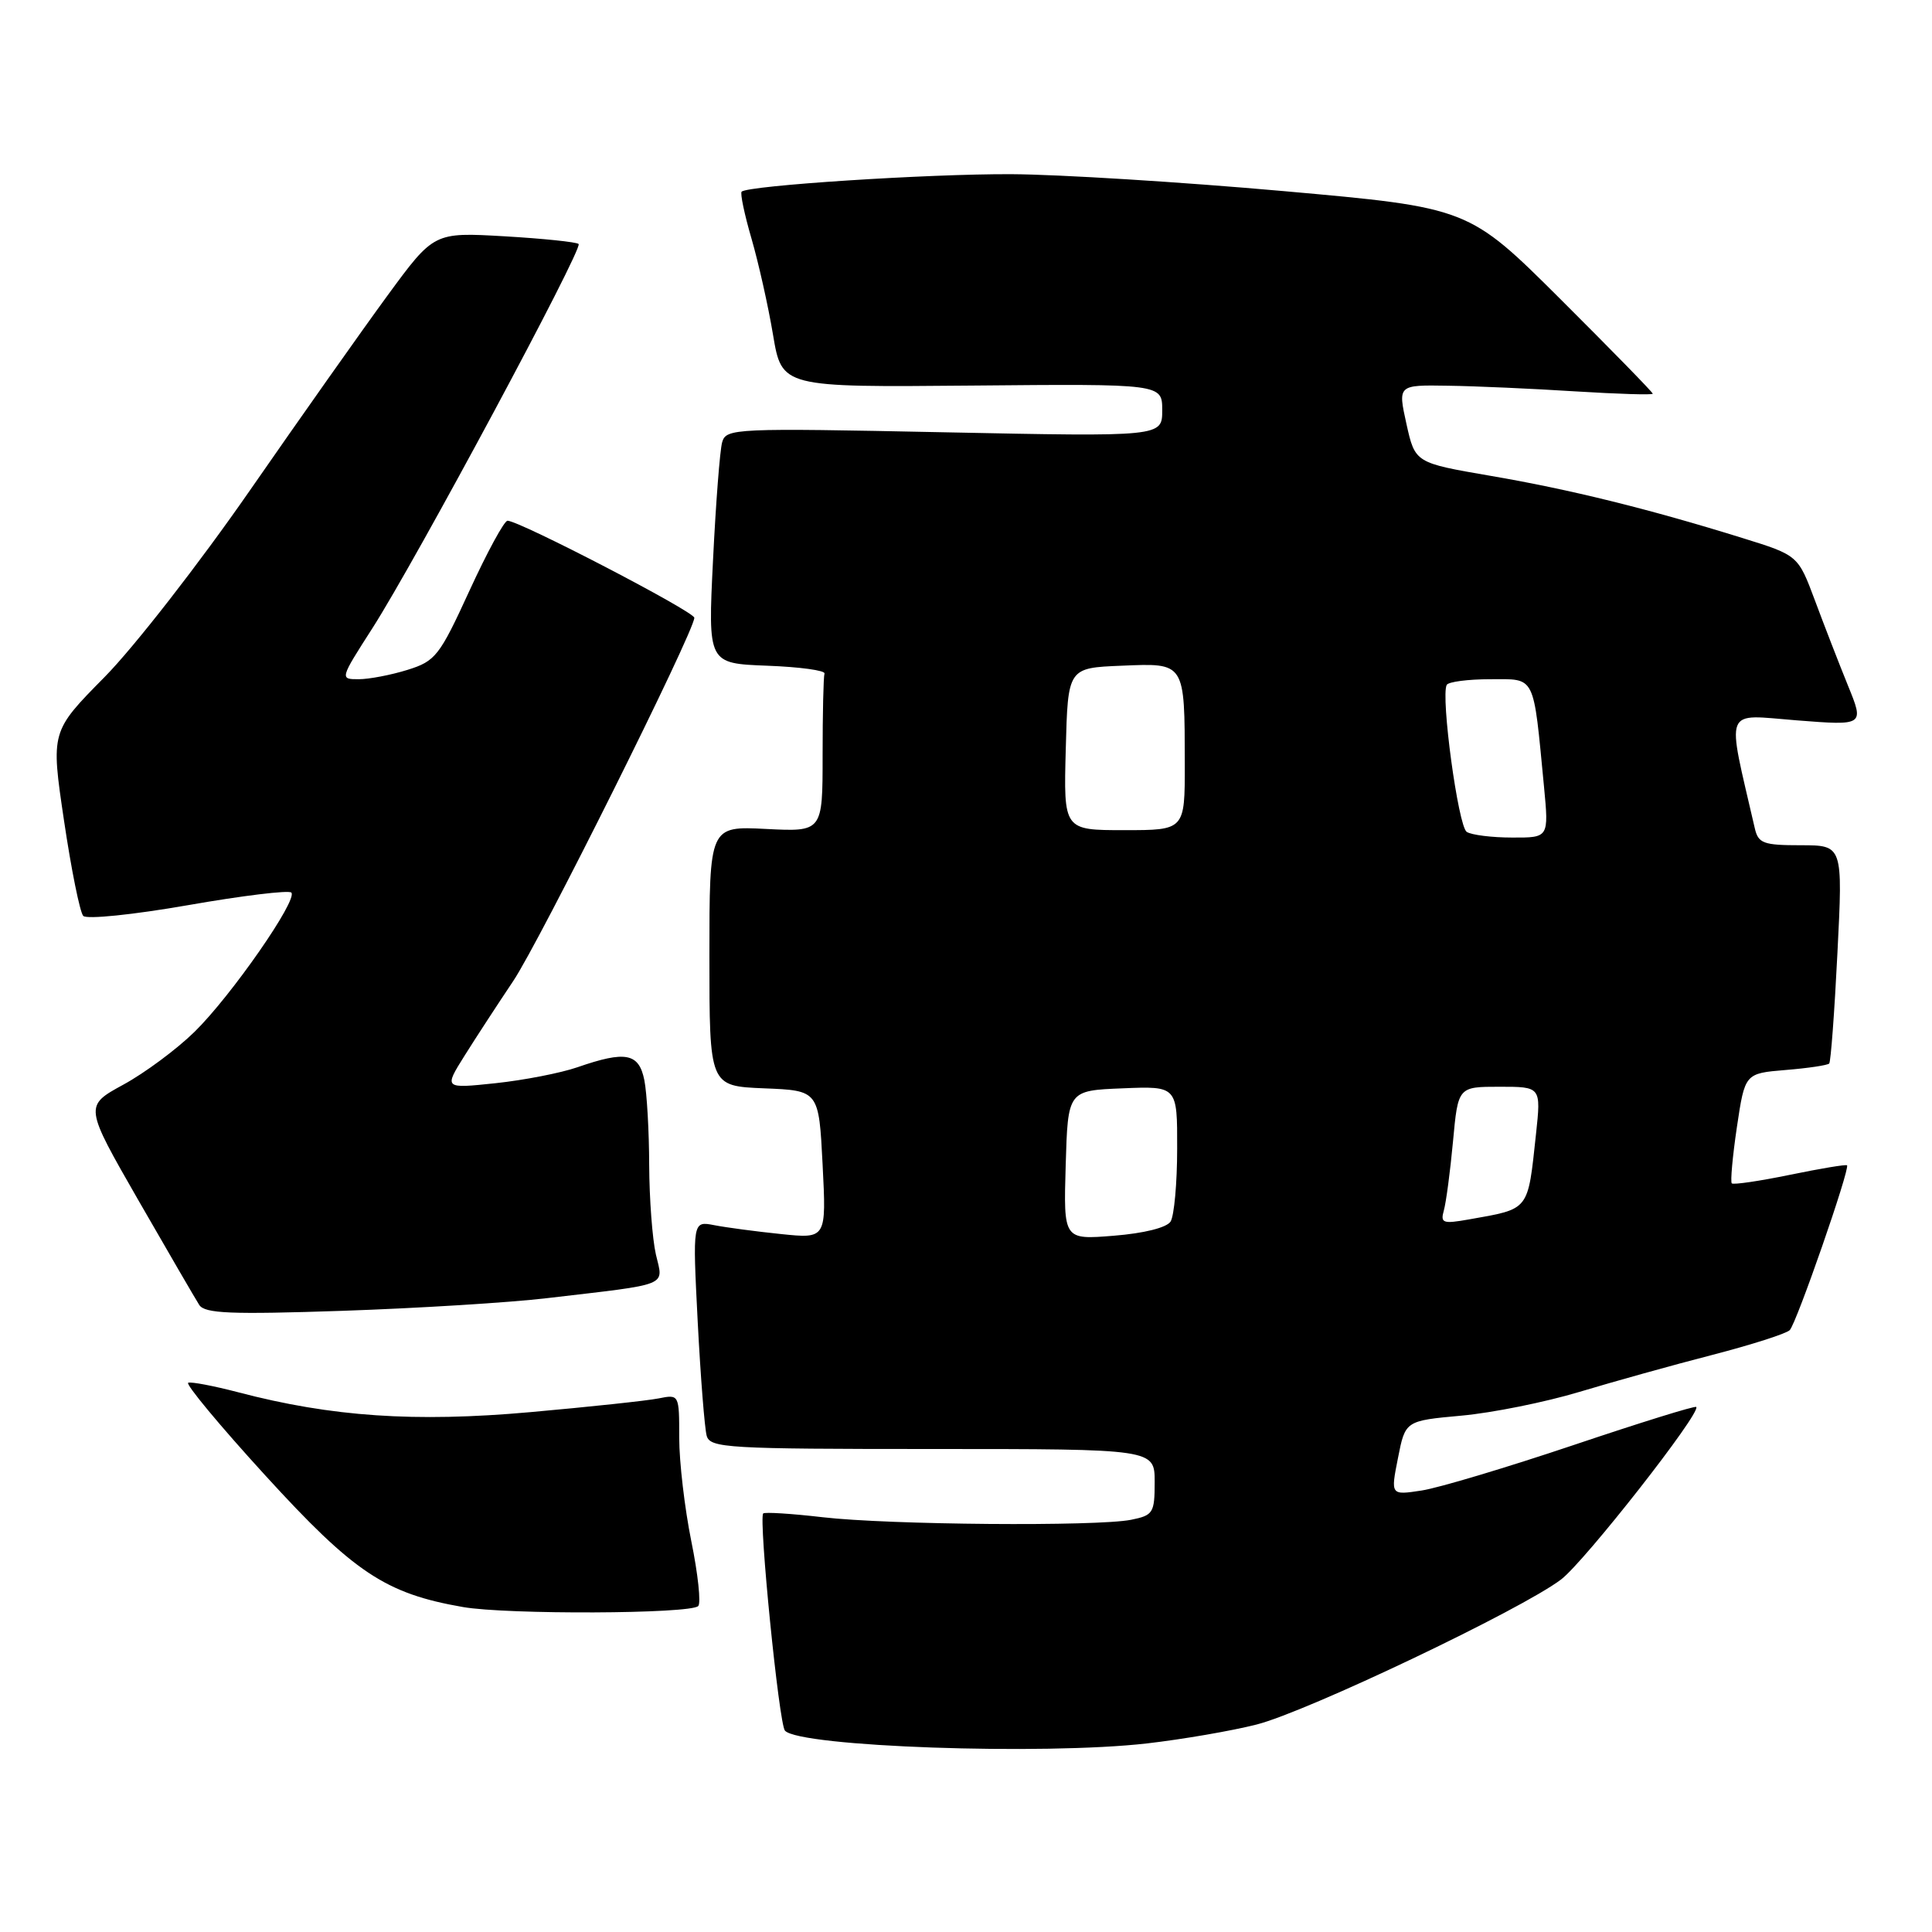 <?xml version="1.0" encoding="UTF-8" standalone="no"?>
<!DOCTYPE svg PUBLIC "-//W3C//DTD SVG 1.1//EN" "http://www.w3.org/Graphics/SVG/1.1/DTD/svg11.dtd" >
<svg xmlns="http://www.w3.org/2000/svg" xmlns:xlink="http://www.w3.org/1999/xlink" version="1.1" viewBox="0 0 256 256">
 <g >
 <path fill="currentColor"
d=" M 152.00 231.01 C 156.68 230.47 163.20 229.35 166.50 228.51 C 173.15 226.83 201.60 213.28 206.85 209.29 C 209.97 206.92 225.47 187.14 224.76 186.43 C 224.59 186.25 217.26 188.53 208.47 191.49 C 199.69 194.44 190.65 197.15 188.38 197.50 C 184.26 198.13 184.26 198.13 185.24 193.19 C 186.21 188.26 186.21 188.26 193.65 187.58 C 197.74 187.21 204.78 185.79 209.29 184.43 C 213.81 183.07 221.73 180.86 226.90 179.53 C 232.07 178.19 236.68 176.72 237.15 176.25 C 238.04 175.36 245.17 154.83 244.74 154.41 C 244.60 154.27 241.20 154.84 237.17 155.67 C 233.14 156.50 229.67 157.01 229.47 156.80 C 229.27 156.60 229.57 153.24 230.15 149.33 C 231.21 142.23 231.21 142.23 236.60 141.78 C 239.57 141.54 242.17 141.15 242.38 140.92 C 242.59 140.69 243.08 134.09 243.47 126.25 C 244.19 112.00 244.19 112.00 238.61 112.00 C 233.65 112.00 232.98 111.75 232.52 109.75 C 228.75 93.38 228.24 94.68 238.08 95.45 C 247.03 96.15 247.03 96.15 244.86 90.83 C 243.67 87.90 241.70 82.82 240.48 79.54 C 238.25 73.58 238.25 73.58 230.88 71.29 C 218.47 67.43 207.97 64.84 197.50 63.05 C 187.51 61.33 187.51 61.33 186.36 56.17 C 185.22 51.00 185.22 51.00 191.86 51.11 C 195.51 51.16 203.11 51.50 208.75 51.86 C 214.39 52.21 219.00 52.35 219.00 52.17 C 219.00 51.98 213.51 46.36 206.80 39.67 C 194.59 27.51 194.59 27.51 170.05 25.32 C 156.55 24.12 140.32 23.11 134.00 23.08 C 122.99 23.03 99.09 24.58 98.27 25.40 C 98.06 25.61 98.64 28.40 99.57 31.59 C 100.50 34.79 101.79 40.53 102.43 44.36 C 103.60 51.32 103.60 51.32 128.80 51.09 C 154.00 50.86 154.00 50.86 154.00 54.36 C 154.00 57.87 154.00 57.87 125.12 57.28 C 97.30 56.71 96.21 56.76 95.69 58.60 C 95.39 59.64 94.85 66.67 94.48 74.21 C 93.80 87.91 93.80 87.91 101.65 88.21 C 105.97 88.37 109.39 88.84 109.25 89.25 C 109.11 89.66 109.00 94.55 109.00 100.11 C 109.00 110.22 109.00 110.22 101.50 109.84 C 94.00 109.46 94.00 109.46 94.00 126.69 C 94.00 143.91 94.00 143.91 101.25 144.21 C 108.50 144.50 108.50 144.50 109.00 154.32 C 109.50 164.14 109.50 164.14 103.50 163.52 C 100.20 163.18 96.21 162.65 94.63 162.34 C 91.77 161.79 91.77 161.79 92.45 175.14 C 92.83 182.49 93.37 189.29 93.64 190.25 C 94.10 191.87 96.39 192.00 123.57 192.00 C 153.00 192.00 153.00 192.00 153.00 196.38 C 153.00 200.48 152.80 200.79 149.87 201.38 C 145.34 202.28 117.77 202.06 109.00 201.04 C 104.88 200.56 101.33 200.34 101.13 200.54 C 100.50 201.17 103.22 228.46 104.01 229.32 C 105.93 231.46 138.23 232.59 152.00 231.01 Z  M 92.52 212.81 C 92.90 212.44 92.49 208.57 91.60 204.21 C 90.72 199.86 90.00 193.70 90.00 190.53 C 90.00 184.76 90.00 184.75 87.25 185.30 C 85.74 185.60 78.08 186.42 70.22 187.12 C 54.98 188.48 43.93 187.73 31.59 184.49 C 28.34 183.64 25.34 183.07 24.94 183.22 C 24.53 183.37 29.12 188.90 35.15 195.50 C 46.91 208.38 51.06 211.15 61.34 212.94 C 67.19 213.96 91.48 213.86 92.52 212.81 Z  M 72.50 172.01 C 88.97 170.08 87.91 170.51 86.91 166.23 C 86.44 164.18 86.04 158.84 86.02 154.38 C 86.01 149.91 85.72 144.84 85.38 143.13 C 84.66 139.53 82.90 139.20 76.50 141.42 C 74.30 142.18 69.42 143.13 65.66 143.53 C 58.82 144.25 58.82 144.25 61.56 139.88 C 63.07 137.47 65.97 133.03 68.00 130.00 C 71.49 124.81 92.00 83.67 92.00 81.86 C 92.00 81.04 68.82 69.00 67.25 69.00 C 66.81 69.00 64.55 73.17 62.21 78.26 C 58.23 86.94 57.71 87.60 54.00 88.76 C 51.82 89.44 48.90 90.00 47.52 90.00 C 45.02 90.00 45.03 89.97 49.34 83.25 C 55.13 74.21 77.28 32.94 76.67 32.33 C 76.40 32.07 71.98 31.61 66.84 31.31 C 57.50 30.77 57.50 30.77 51.36 39.14 C 47.99 43.74 39.77 55.38 33.10 65.00 C 26.43 74.62 17.77 85.75 13.85 89.72 C 6.73 96.93 6.73 96.93 8.48 108.72 C 9.44 115.20 10.59 120.89 11.03 121.36 C 11.47 121.84 17.64 121.21 24.91 119.94 C 32.10 118.68 38.26 117.93 38.60 118.27 C 39.52 119.18 30.64 131.96 25.77 136.73 C 23.42 139.03 19.18 142.18 16.33 143.73 C 11.17 146.55 11.17 146.55 18.33 159.03 C 22.28 165.90 25.91 172.14 26.40 172.91 C 27.14 174.05 30.55 174.19 45.40 173.69 C 55.36 173.35 67.55 172.60 72.50 172.01 Z  M 141.21 154.39 C 141.50 144.50 141.50 144.50 148.75 144.21 C 156.00 143.91 156.00 143.91 155.98 152.21 C 155.98 156.77 155.58 161.11 155.11 161.86 C 154.59 162.67 151.59 163.42 147.59 163.74 C 140.92 164.28 140.92 164.28 141.21 154.39 Z  M 191.32 160.38 C 191.61 159.35 192.16 155.24 192.53 151.25 C 193.20 144.00 193.20 144.00 198.70 144.00 C 204.20 144.00 204.20 144.00 203.53 150.25 C 202.42 160.55 202.74 160.14 194.64 161.58 C 191.18 162.19 190.84 162.07 191.32 160.38 Z  M 194.35 110.23 C 193.22 109.52 190.88 92.24 191.70 90.75 C 191.93 90.34 194.53 90.00 197.47 90.00 C 203.54 90.00 203.14 89.21 204.59 104.25 C 205.23 111.00 205.23 111.00 200.37 110.98 C 197.69 110.98 194.98 110.64 194.35 110.23 Z  M 141.22 99.25 C 141.50 88.50 141.50 88.50 148.62 88.21 C 157.08 87.86 156.97 87.68 156.99 101.25 C 157.00 110.00 157.00 110.00 148.97 110.00 C 140.93 110.00 140.93 110.00 141.22 99.25 Z "/>
</g>
</svg>